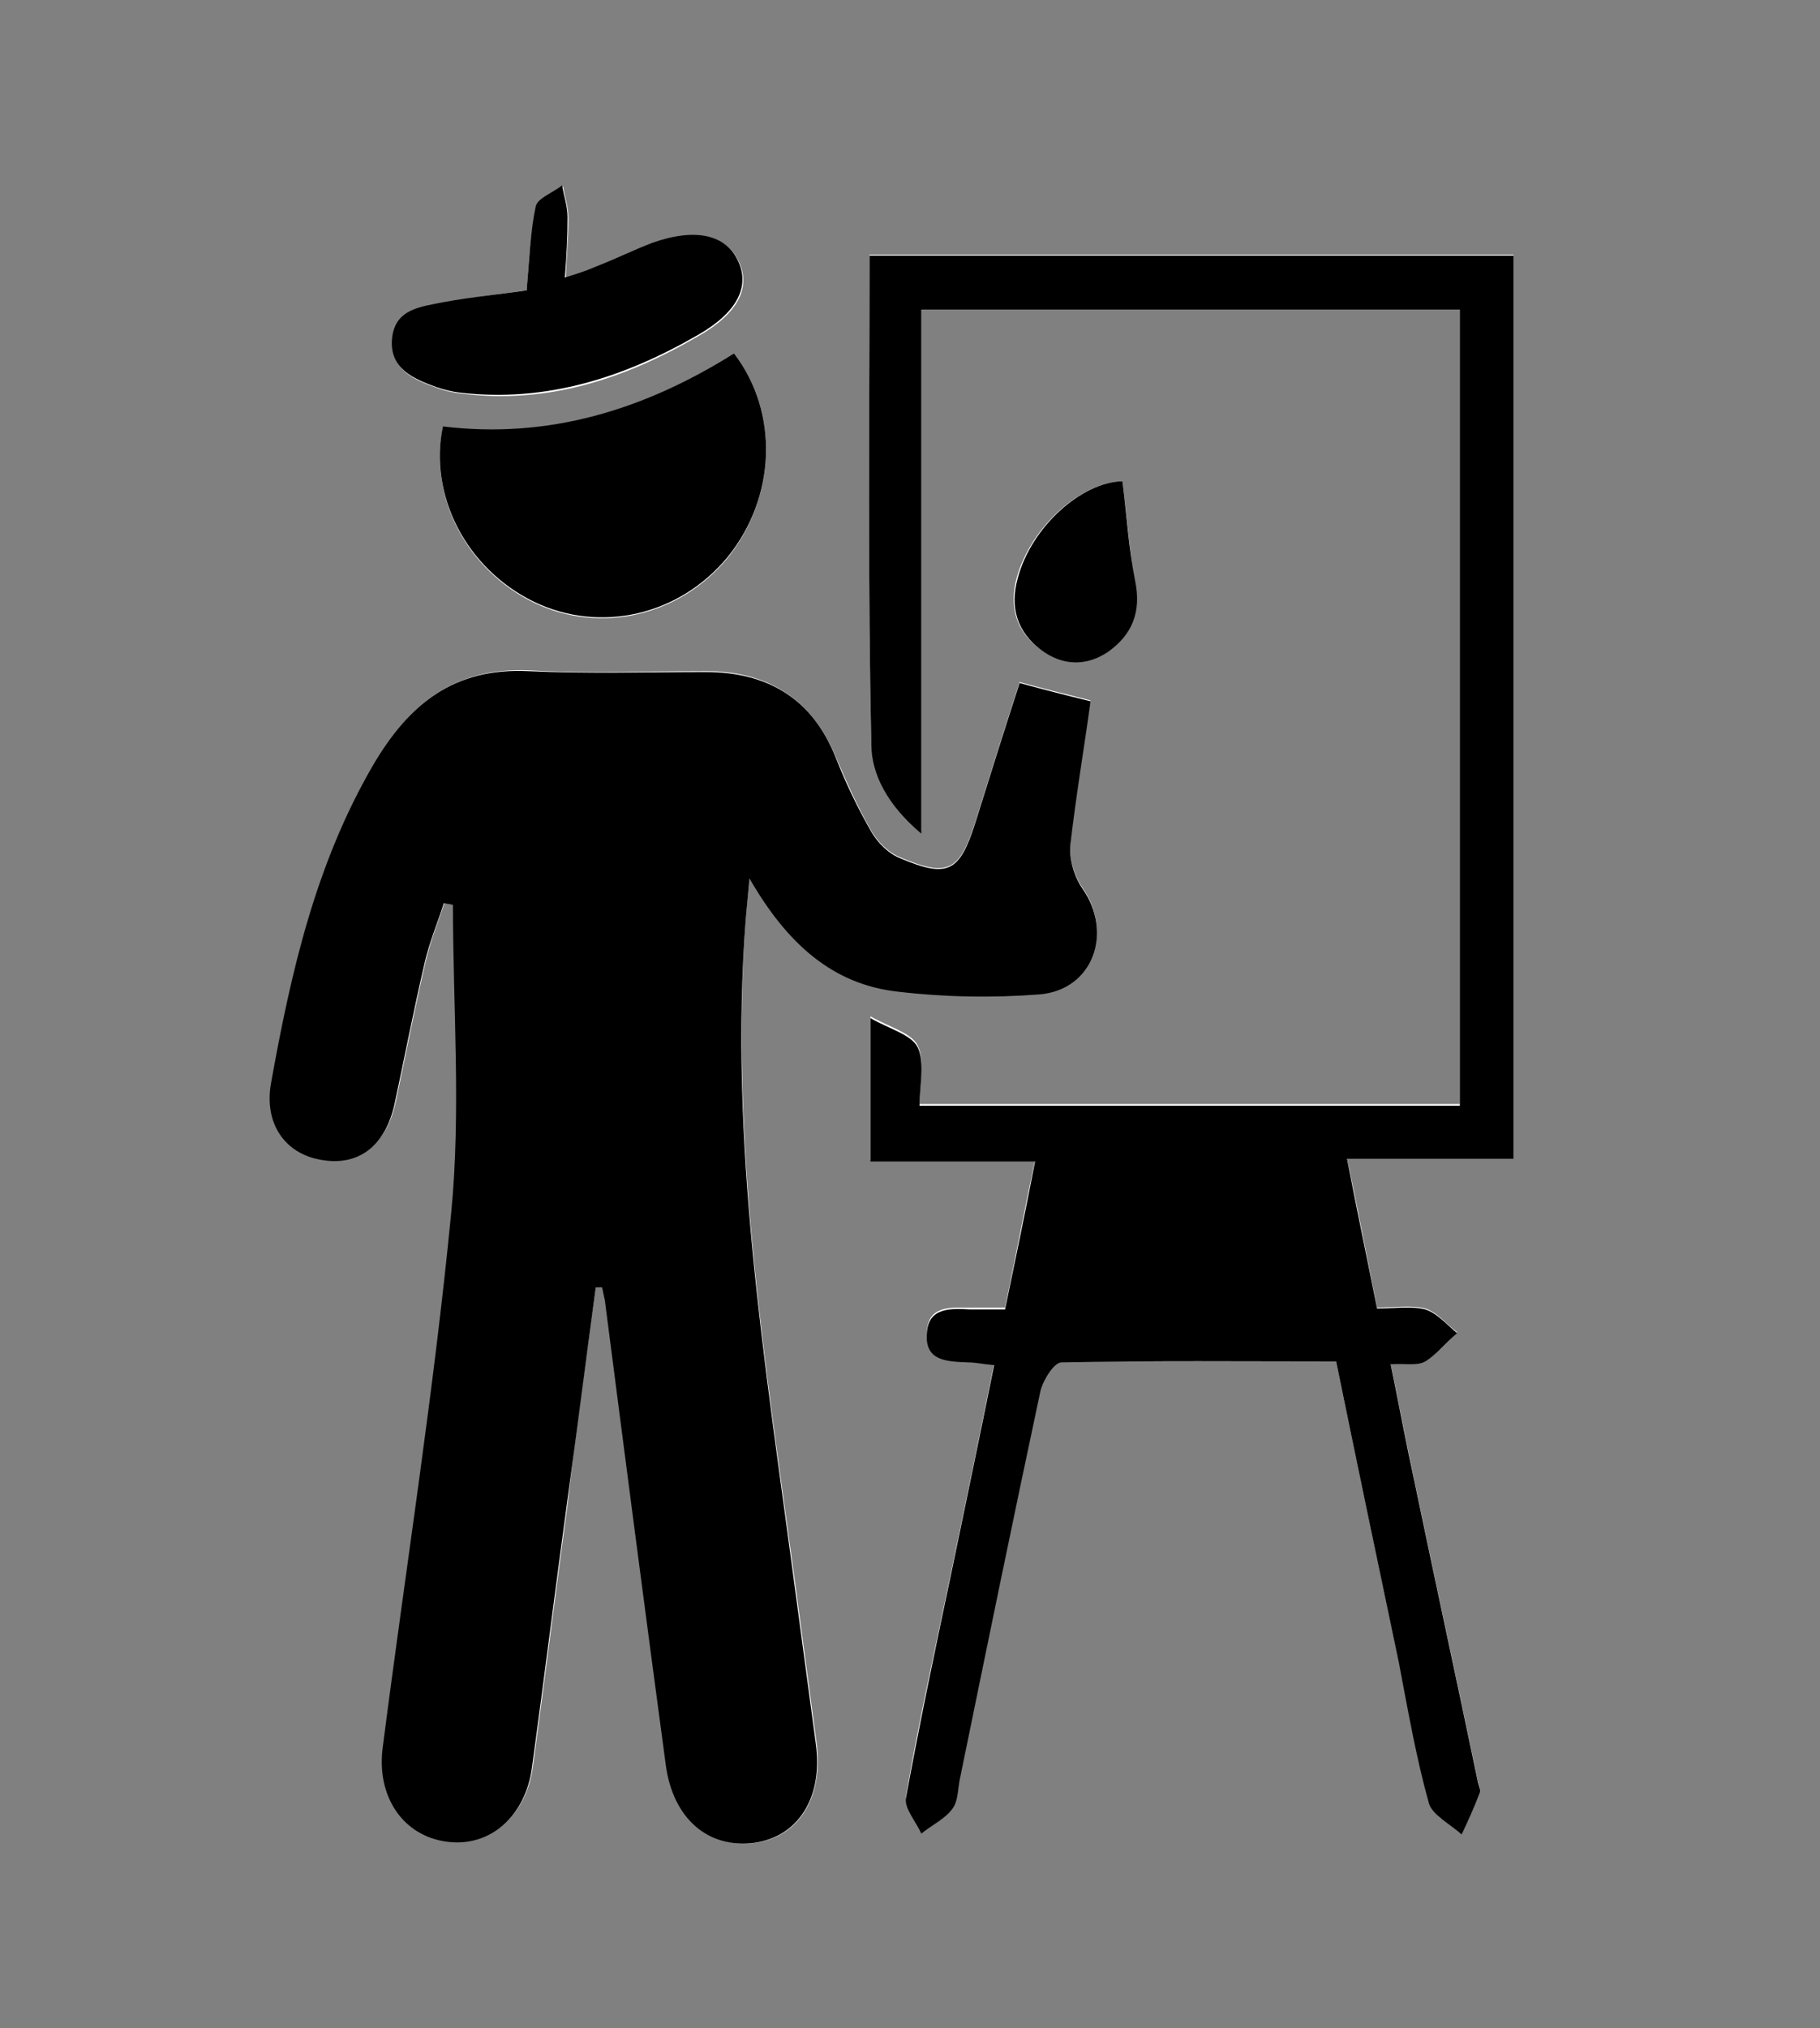 <svg width="88" height="98" viewBox="0 0 88 98" fill="none" xmlns="http://www.w3.org/2000/svg">
<rect x="0" y="0" width="88" height="98" fill="#808080" stroke="none"/>
<g clip-path="url(#clip0)">
<path d="M28.806 62.215C28.938 62.215 29.026 62.215 29.158 62.215C29.202 62.436 29.29 62.612 29.29 62.833C30.257 70.334 31.269 77.791 32.236 85.292C32.588 87.896 34.303 89.352 36.546 89.043C38.657 88.734 39.8 86.837 39.492 84.278C39.141 81.674 38.789 79.027 38.437 76.423C36.986 65.745 35.271 55.156 36.062 44.301C36.106 43.86 36.15 43.374 36.238 42.404C38.041 45.536 40.24 47.522 43.407 47.875C45.693 48.14 48.024 48.184 50.267 48.007C52.818 47.787 53.829 45.007 52.334 42.889C51.938 42.315 51.674 41.433 51.762 40.727C51.982 38.388 52.378 36.094 52.73 33.843C51.498 33.535 50.443 33.27 49.3 32.961C48.552 35.255 47.848 37.506 47.145 39.756C46.397 42.095 45.825 42.404 43.538 41.433C42.967 41.212 42.439 40.683 42.131 40.153C41.471 39.006 40.944 37.815 40.416 36.579C39.229 33.755 37.118 32.431 34.127 32.431C31.269 32.431 28.41 32.564 25.552 32.387C21.989 32.255 19.79 33.976 18.031 36.976C15.261 41.742 14.073 46.992 13.15 52.287C12.798 54.229 13.809 55.685 15.524 55.994C17.328 56.347 18.691 55.332 19.131 53.258C19.614 51.008 20.054 48.713 20.582 46.463C20.802 45.492 21.198 44.522 21.506 43.595C21.637 43.639 21.769 43.639 21.945 43.683C21.945 48.669 22.341 53.699 21.857 58.597C21.022 67.201 19.658 75.761 18.559 84.322C18.251 86.748 19.57 88.69 21.681 88.955C23.748 89.219 25.463 87.719 25.771 85.337C26.343 81.145 26.871 76.909 27.442 72.717C27.838 69.231 28.322 65.701 28.806 62.215ZM64.604 65.789C65.615 70.731 66.627 75.497 67.638 80.306C68.122 82.557 68.474 84.851 69.09 87.101C69.266 87.719 70.101 88.116 70.673 88.602C70.981 87.94 71.289 87.234 71.552 86.572C71.596 86.44 71.508 86.263 71.465 86.087C70.453 81.233 69.397 76.379 68.386 71.526C67.99 69.672 67.638 67.819 67.243 65.878C67.99 65.834 68.562 65.966 68.914 65.745C69.486 65.436 69.969 64.863 70.453 64.377C69.925 63.98 69.486 63.407 68.914 63.23C68.21 63.054 67.418 63.186 66.583 63.186C66.099 60.759 65.659 58.465 65.132 55.95C67.99 55.95 70.541 55.95 73.18 55.95C73.18 41.3 73.18 26.828 73.18 12.311C62.757 12.311 52.466 12.311 42.043 12.311C42.043 20.253 41.955 28.063 42.131 35.873C42.175 37.329 42.967 38.83 44.55 40.197C44.55 31.461 44.55 23.165 44.55 14.87C53.346 14.87 61.965 14.87 70.585 14.87C70.585 27.754 70.585 40.506 70.585 53.346C61.877 53.346 53.258 53.346 44.462 53.346C44.462 52.331 44.726 51.273 44.374 50.522C44.066 49.905 43.011 49.64 42.087 49.11C42.087 51.714 42.087 53.788 42.087 56.038C44.77 56.038 47.321 56.038 50.047 56.038C49.52 58.553 49.08 60.847 48.596 63.186C47.936 63.186 47.408 63.186 46.925 63.186C46.001 63.186 44.858 63.054 44.814 64.377C44.77 65.701 45.825 65.701 46.793 65.745C47.145 65.745 47.541 65.834 48.068 65.878C47.365 69.364 46.661 72.761 45.957 76.115C45.21 79.689 44.418 83.219 43.802 86.793C43.714 87.322 44.286 87.94 44.55 88.513C45.078 88.116 45.693 87.807 46.045 87.322C46.353 86.925 46.309 86.263 46.441 85.734C47.716 79.512 48.992 73.335 50.311 67.113C50.443 66.584 50.971 65.789 51.323 65.745C55.72 65.789 60.118 65.789 64.604 65.789ZM35.49 17.076C31.093 19.856 26.475 21.224 21.418 20.65C20.714 24.004 22.561 27.534 25.815 29.122C29.026 30.666 32.852 29.784 35.183 26.96C37.514 24.048 37.689 19.944 35.49 17.076ZM25.463 14.032C24.232 14.208 22.869 14.341 21.462 14.649C20.406 14.87 19.131 14.958 18.999 16.414C18.867 17.87 20.01 18.356 21.154 18.753C21.506 18.885 21.901 18.974 22.297 19.018C26.475 19.547 30.213 18.312 33.775 16.238C35.71 15.135 36.282 13.899 35.754 12.708C35.183 11.384 33.687 11.031 31.576 11.781C30.653 12.134 29.773 12.531 28.85 12.928C28.454 13.105 28.058 13.193 27.355 13.458C27.398 12.355 27.486 11.428 27.486 10.546C27.486 10.016 27.311 9.531 27.223 9.001C26.783 9.31 26.035 9.575 25.947 10.016C25.639 11.208 25.595 12.487 25.463 14.032ZM54.269 23.254C52.29 23.298 49.871 25.416 49.168 27.887C48.772 29.299 49.124 30.534 50.311 31.372C51.323 32.123 52.466 32.167 53.522 31.461C54.709 30.666 55.149 29.519 54.841 28.019C54.621 26.519 54.489 24.974 54.269 23.254Z" fill="white"/>
<path d="M28.806 62.215C28.322 65.745 27.882 69.275 27.399 72.761C26.827 76.953 26.299 81.189 25.727 85.38C25.42 87.763 23.704 89.263 21.637 88.999C19.483 88.734 18.163 86.792 18.515 84.366C19.614 75.805 20.978 67.245 21.813 58.641C22.297 53.699 21.901 48.669 21.901 43.727C21.769 43.683 21.637 43.683 21.462 43.639C21.154 44.61 20.758 45.536 20.538 46.507C20.01 48.757 19.57 51.052 19.087 53.302C18.647 55.376 17.328 56.391 15.48 56.038C13.765 55.729 12.754 54.273 13.106 52.331C14.073 46.948 15.261 41.742 18.031 36.976C19.79 33.976 21.989 32.255 25.552 32.431C28.41 32.564 31.269 32.475 34.127 32.475C37.118 32.475 39.273 33.755 40.416 36.623C40.9 37.859 41.471 39.05 42.131 40.197C42.439 40.727 42.967 41.256 43.538 41.477C45.825 42.447 46.397 42.139 47.145 39.8C47.848 37.55 48.552 35.299 49.3 33.005C50.443 33.314 51.455 33.579 52.73 33.887C52.422 36.138 52.026 38.432 51.762 40.771C51.674 41.477 51.938 42.359 52.334 42.933C53.829 45.051 52.862 47.831 50.267 48.051C47.98 48.228 45.649 48.184 43.407 47.919C40.24 47.566 38.041 45.58 36.238 42.447C36.15 43.418 36.106 43.904 36.062 44.345C35.227 55.155 36.986 65.789 38.393 76.423C38.745 79.026 39.097 81.674 39.449 84.277C39.8 86.837 38.613 88.734 36.502 89.043C34.259 89.352 32.544 87.895 32.192 85.292C31.181 77.791 30.213 70.334 29.246 62.833C29.202 62.612 29.158 62.436 29.114 62.215C29.026 62.215 28.894 62.215 28.806 62.215Z" fill="black"/>
<path d="M64.604 65.789C60.118 65.789 55.72 65.745 51.322 65.833C50.971 65.833 50.443 66.672 50.311 67.201C48.992 73.379 47.716 79.6 46.441 85.822C46.309 86.351 46.353 87.013 46.045 87.41C45.693 87.895 45.033 88.204 44.55 88.602C44.286 88.028 43.714 87.366 43.802 86.881C44.462 83.307 45.209 79.733 45.957 76.203C46.661 72.805 47.364 69.451 48.068 65.966C47.54 65.922 47.188 65.833 46.793 65.833C45.825 65.789 44.726 65.789 44.814 64.466C44.858 63.142 46.001 63.23 46.925 63.274C47.408 63.274 47.892 63.274 48.596 63.274C49.08 60.936 49.563 58.641 50.047 56.126C47.32 56.126 44.77 56.126 42.087 56.126C42.087 53.876 42.087 51.802 42.087 49.199C43.011 49.728 44.066 49.993 44.374 50.611C44.726 51.361 44.462 52.42 44.462 53.434C53.213 53.434 61.833 53.434 70.585 53.434C70.585 40.594 70.585 27.842 70.585 14.958C61.921 14.958 53.345 14.958 44.55 14.958C44.55 23.253 44.55 31.549 44.55 40.285C42.922 38.917 42.131 37.417 42.131 35.961C41.955 28.107 42.043 20.297 42.043 12.355C52.466 12.355 62.757 12.355 73.179 12.355C73.179 26.872 73.179 41.344 73.179 55.994C70.541 55.994 67.99 55.994 65.131 55.994C65.615 58.509 66.099 60.803 66.583 63.23C67.418 63.23 68.21 63.098 68.913 63.274C69.485 63.451 69.969 64.024 70.453 64.421C69.925 64.863 69.485 65.436 68.913 65.789C68.518 66.01 67.946 65.877 67.242 65.922C67.638 67.863 67.99 69.76 68.386 71.57C69.397 76.423 70.453 81.277 71.464 86.13C71.508 86.307 71.596 86.484 71.552 86.616C71.288 87.322 70.981 87.984 70.673 88.646C70.145 88.16 69.265 87.719 69.09 87.145C68.474 84.939 68.078 82.645 67.638 80.35C66.627 75.541 65.615 70.731 64.604 65.789Z" fill="black"/>
<path d="M35.49 17.076C37.689 19.944 37.513 24.048 35.182 26.916C32.852 29.74 29.026 30.622 25.815 29.078C22.561 27.489 20.714 23.96 21.417 20.606C26.519 21.224 31.136 19.812 35.49 17.076Z" fill="black"/>
<path d="M25.464 14.032C25.596 12.531 25.64 11.208 25.903 9.972C25.991 9.575 26.739 9.31 27.179 8.957C27.267 9.487 27.443 9.972 27.443 10.502C27.443 11.384 27.399 12.311 27.311 13.414C28.014 13.193 28.41 13.061 28.806 12.884C29.73 12.531 30.609 12.09 31.533 11.737C33.644 10.987 35.139 11.34 35.711 12.664C36.238 13.855 35.666 15.091 33.731 16.194C30.213 18.223 26.431 19.459 22.253 18.974C21.858 18.929 21.506 18.841 21.11 18.709C20.01 18.312 18.823 17.826 18.955 16.37C19.087 14.914 20.362 14.826 21.418 14.605C22.869 14.34 24.276 14.208 25.464 14.032Z" fill="black"/>
<path d="M54.269 23.254C54.489 24.974 54.577 26.519 54.885 28.063C55.193 29.563 54.753 30.666 53.566 31.505C52.51 32.211 51.367 32.167 50.355 31.417C49.168 30.534 48.816 29.343 49.212 27.931C49.871 25.46 52.29 23.298 54.269 23.254Z" fill="black"/>
</g>
<defs>
<clipPath id="clip0">
<rect width="88" height="98" fill="white"/>
</clipPath>
</defs>
</svg>
